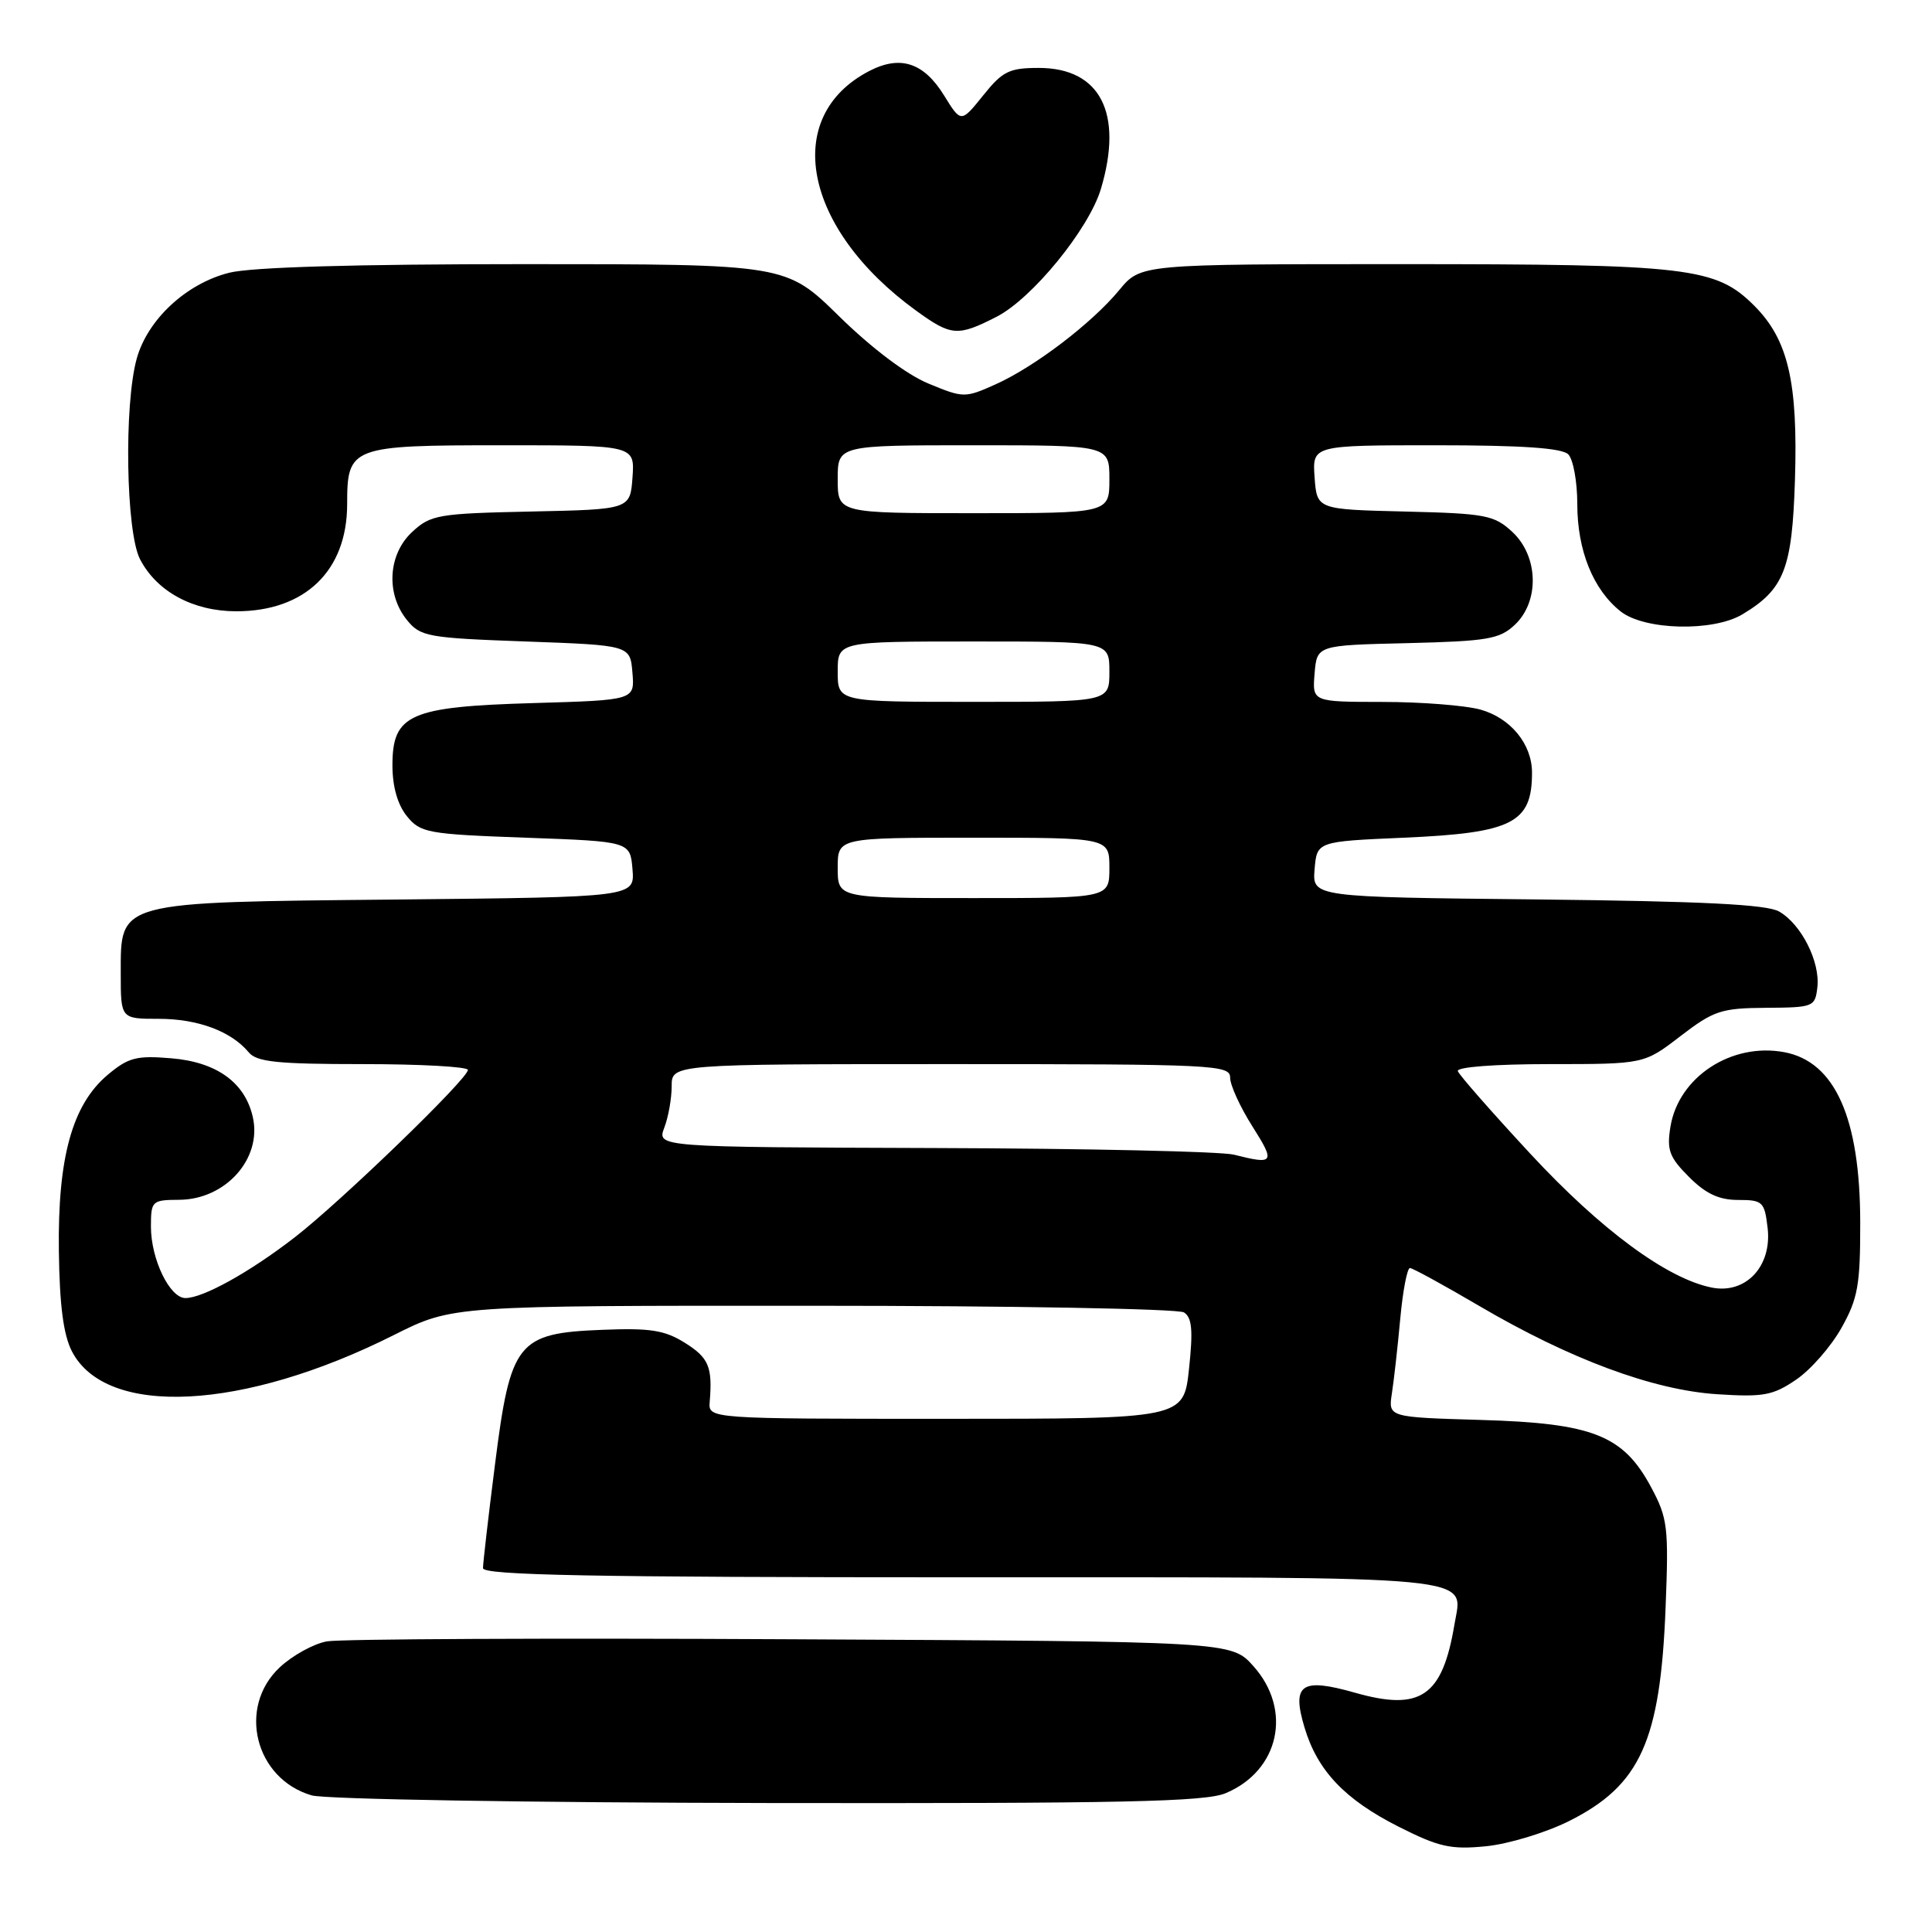 <?xml version="1.0" encoding="UTF-8" standalone="no"?>
<!DOCTYPE svg PUBLIC "-//W3C//DTD SVG 1.1//EN" "http://www.w3.org/Graphics/SVG/1.1/DTD/svg11.dtd" >
<svg xmlns="http://www.w3.org/2000/svg" xmlns:xlink="http://www.w3.org/1999/xlink" version="1.1" viewBox="0 0 256 256">
 <g >
 <path fill="currentColor"
d=" M 207.89 241.31 C 217.36 236.57 220.01 230.71 220.70 213.00 C 221.12 202.35 220.98 201.17 218.79 197.08 C 215.09 190.17 211.07 188.58 196.22 188.15 C 183.95 187.79 183.95 187.79 184.43 184.65 C 184.70 182.92 185.20 178.46 185.54 174.75 C 185.88 171.04 186.46 168.01 186.83 168.02 C 187.20 168.04 191.32 170.29 196.00 173.04 C 208.03 180.10 219.01 184.18 227.50 184.74 C 233.66 185.14 234.92 184.91 238.00 182.81 C 239.93 181.50 242.62 178.42 244.00 175.96 C 246.18 172.07 246.50 170.29 246.49 162.00 C 246.48 148.15 243.15 140.68 236.43 139.42 C 229.43 138.11 222.41 142.71 221.34 149.31 C 220.84 152.39 221.19 153.34 223.80 155.95 C 226.02 158.18 227.78 159.00 230.31 159.00 C 233.57 159.00 233.81 159.23 234.22 162.72 C 234.81 167.79 231.32 171.51 226.82 170.61 C 220.89 169.43 212.10 162.94 202.77 152.87 C 197.67 147.37 193.35 142.45 193.17 141.93 C 192.97 141.39 198.03 141.00 205.34 141.00 C 217.85 141.00 217.85 141.00 222.67 137.29 C 227.08 133.91 228.07 133.58 234.00 133.54 C 240.30 133.50 240.51 133.42 240.81 130.82 C 241.20 127.45 238.68 122.46 235.74 120.78 C 234.10 119.84 225.58 119.42 203.69 119.18 C 173.89 118.87 173.89 118.87 174.19 115.18 C 174.50 111.50 174.50 111.50 186.00 111.00 C 200.42 110.37 203.00 109.06 203.00 102.38 C 203.00 98.60 200.17 95.14 196.15 94.02 C 194.14 93.47 188.31 93.01 183.19 93.01 C 173.88 93.00 173.88 93.00 174.19 89.25 C 174.50 85.50 174.50 85.50 186.47 85.22 C 197.11 84.96 198.70 84.69 200.72 82.79 C 204.02 79.69 203.86 73.70 200.39 70.48 C 197.98 68.25 196.86 68.04 186.14 67.78 C 174.50 67.50 174.50 67.50 174.19 63.25 C 173.89 59.00 173.89 59.00 190.24 59.00 C 201.63 59.00 206.96 59.36 207.80 60.20 C 208.46 60.86 209.00 63.83 209.00 66.80 C 209.00 72.95 211.11 78.15 214.76 81.03 C 217.92 83.51 226.96 83.73 230.85 81.42 C 236.42 78.09 237.47 75.40 237.84 63.61 C 238.25 50.62 236.94 45.00 232.45 40.51 C 227.35 35.42 223.82 35.00 185.63 35.00 C 151.15 35.00 151.15 35.00 148.32 38.42 C 144.68 42.83 137.10 48.61 131.87 50.95 C 127.85 52.75 127.65 52.74 122.99 50.81 C 120.10 49.61 115.47 46.11 111.19 41.91 C 104.15 35.00 104.15 35.00 69.52 35.00 C 46.95 35.00 33.31 35.40 30.37 36.14 C 24.68 37.57 19.56 42.33 18.12 47.51 C 16.41 53.65 16.69 70.49 18.55 74.09 C 20.77 78.39 25.58 80.99 31.30 81.00 C 40.42 81.00 45.99 75.63 46.00 66.82 C 46.00 59.17 46.46 59.00 66.63 59.00 C 84.11 59.00 84.11 59.00 83.81 63.25 C 83.50 67.50 83.50 67.50 70.37 67.78 C 58.05 68.04 57.07 68.21 54.62 70.48 C 51.42 73.44 51.11 78.67 53.91 82.14 C 55.71 84.36 56.62 84.53 69.66 85.00 C 83.50 85.50 83.50 85.50 83.80 89.13 C 84.11 92.77 84.11 92.77 70.72 93.16 C 54.28 93.64 52.00 94.64 52.00 101.41 C 52.00 104.22 52.68 106.62 53.91 108.14 C 55.71 110.36 56.62 110.53 69.66 111.00 C 83.50 111.50 83.50 111.50 83.81 115.19 C 84.11 118.87 84.11 118.87 52.76 119.19 C 15.26 119.56 16.00 119.36 16.00 129.02 C 16.00 135.00 16.00 135.00 21.05 135.00 C 26.21 135.00 30.63 136.65 32.95 139.43 C 34.01 140.72 36.75 141.00 48.12 141.00 C 55.76 141.00 62.00 141.35 62.00 141.77 C 62.00 142.95 45.19 159.20 39.07 163.94 C 33.09 168.57 26.91 172.00 24.57 172.00 C 22.49 172.00 20.00 166.85 20.00 162.55 C 20.00 159.12 20.13 159.00 23.75 158.98 C 29.89 158.94 34.72 153.54 33.51 148.07 C 32.50 143.46 28.73 140.73 22.71 140.23 C 18.09 139.84 17.01 140.12 14.27 142.42 C 9.58 146.37 7.64 153.35 7.80 165.73 C 7.89 172.95 8.40 176.87 9.53 179.06 C 14.08 187.85 32.24 186.93 52.23 176.88 C 59.96 173.00 59.96 173.00 107.73 173.02 C 134.00 173.02 156.12 173.42 156.88 173.90 C 157.95 174.58 158.10 176.27 157.55 181.39 C 156.84 188.00 156.84 188.00 125.35 188.00 C 93.86 188.00 93.86 188.00 94.04 185.75 C 94.42 181.11 93.92 179.92 90.75 177.93 C 88.06 176.25 86.16 175.95 79.77 176.21 C 68.55 176.65 67.64 177.80 65.59 194.04 C 64.71 200.94 64.00 207.13 64.00 207.79 C 64.00 208.72 78.53 209.00 127.38 209.00 C 197.37 209.00 193.82 208.66 192.72 215.26 C 191.12 224.80 188.24 226.77 179.53 224.29 C 172.42 222.27 171.13 223.16 172.86 228.92 C 174.57 234.62 178.18 238.43 185.29 242.03 C 190.65 244.74 192.23 245.10 196.89 244.64 C 199.85 244.35 204.80 242.85 207.89 241.31 Z  M 162.40 237.61 C 169.52 234.63 171.28 226.58 166.08 220.77 C 163.16 217.50 163.16 217.50 104.83 217.21 C 72.75 217.04 45.07 217.17 43.32 217.49 C 41.57 217.80 38.76 219.35 37.07 220.93 C 31.41 226.22 33.79 235.72 41.31 237.90 C 43.08 238.41 70.10 238.86 101.78 238.91 C 148.66 238.98 159.67 238.75 162.40 237.61 Z  M 132.04 41.98 C 136.75 39.58 144.27 30.37 145.87 25.05 C 148.88 15.00 145.80 9.00 137.64 9.00 C 133.73 9.00 132.84 9.44 130.27 12.65 C 127.34 16.29 127.34 16.29 125.09 12.64 C 122.40 8.29 119.30 7.28 115.20 9.40 C 103.52 15.44 106.42 30.31 121.40 41.17 C 126.05 44.54 126.89 44.61 132.04 41.98 Z  M 163.50 153.00 C 161.85 152.58 143.97 152.18 123.77 152.12 C 87.05 152.00 87.05 152.00 88.02 149.43 C 88.56 148.02 89.00 145.55 89.00 143.93 C 89.00 141.00 89.00 141.00 126.00 141.00 C 161.00 141.00 163.00 141.10 163.00 142.80 C 163.00 143.80 164.34 146.72 165.98 149.30 C 169.01 154.08 168.82 154.35 163.50 153.00 Z  M 111.00 115.00 C 111.00 111.00 111.00 111.00 129.00 111.00 C 147.00 111.00 147.00 111.00 147.00 115.00 C 147.00 119.00 147.00 119.00 129.00 119.00 C 111.00 119.00 111.00 119.00 111.00 115.00 Z  M 111.00 89.00 C 111.00 85.00 111.00 85.00 129.00 85.00 C 147.00 85.00 147.00 85.00 147.00 89.00 C 147.00 93.00 147.00 93.00 129.00 93.00 C 111.00 93.00 111.00 93.00 111.00 89.00 Z  M 111.00 63.50 C 111.00 59.00 111.00 59.00 129.00 59.00 C 147.00 59.00 147.00 59.00 147.00 63.50 C 147.00 68.00 147.00 68.00 129.00 68.00 C 111.00 68.00 111.00 68.00 111.00 63.50 Z "/>
</g>
</svg>